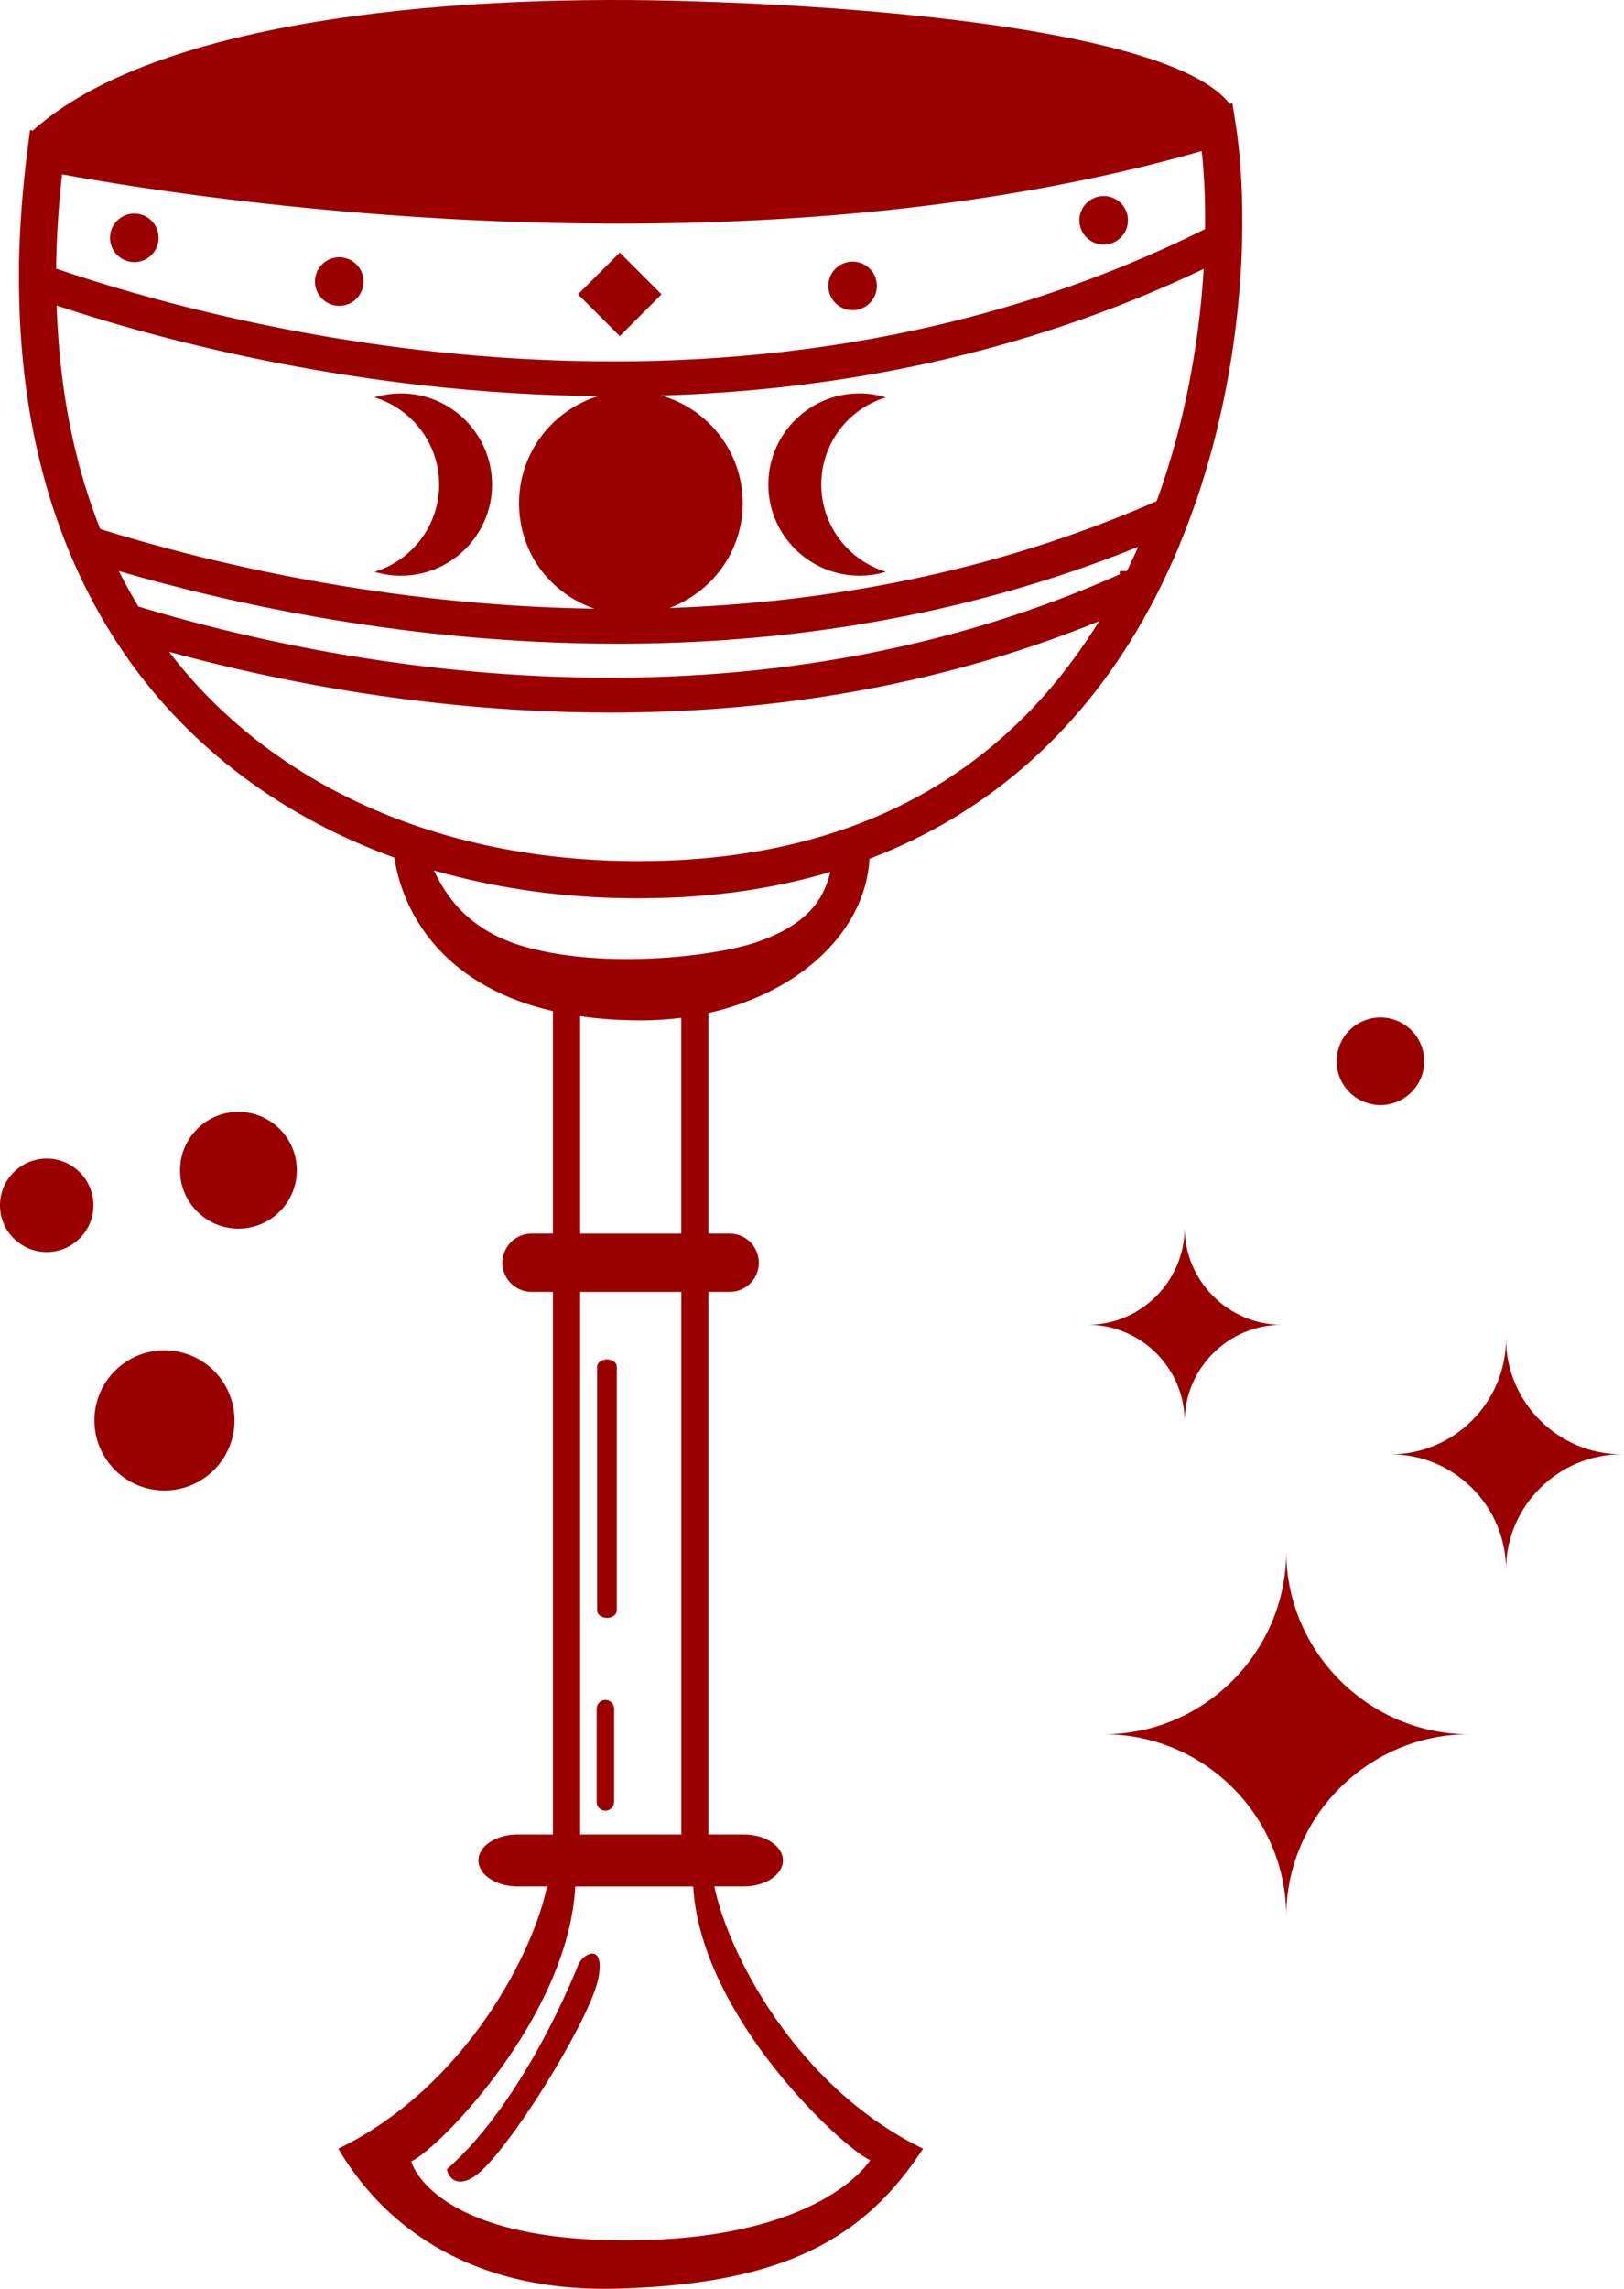 <svg width="176" height="248" viewBox="0 0 176 248" fill="none" xmlns="http://www.w3.org/2000/svg">
<path fill-rule="evenodd" clip-rule="evenodd" d="M40.581 61.956C41.49 62.228 42.451 62.379 43.45 62.379C48.904 62.379 53.326 57.957 53.326 52.508C53.326 47.06 48.904 42.628 43.45 42.628C42.454 42.628 41.49 42.784 40.581 43.058C44.636 44.284 47.59 48.049 47.59 52.508C47.59 56.968 44.636 60.725 40.581 61.959V61.956Z" fill="#9A0000"/>
<path fill-rule="evenodd" clip-rule="evenodd" d="M96.014 43.055C95.105 42.781 94.141 42.625 93.145 42.625C87.691 42.625 83.269 47.052 83.269 52.505C83.269 57.959 87.691 62.376 93.145 62.376C94.141 62.376 95.105 62.227 96.014 61.953C91.959 60.72 89.005 56.958 89.005 52.503C89.005 48.048 91.957 44.278 96.014 43.053V43.055Z" fill="#9A0000"/>
<path d="M67.17 27.368L62.645 31.894L67.17 36.419L71.695 31.894L67.17 27.368Z" fill="#9A0000"/>
<path d="M36.766 33.14C38.22 33.14 39.398 31.961 39.398 30.507C39.398 29.054 38.22 27.875 36.766 27.875C35.312 27.875 34.134 29.054 34.134 30.507C34.134 31.961 35.312 33.14 36.766 33.14Z" fill="#9A0000"/>
<path fill-rule="evenodd" clip-rule="evenodd" d="M119.61 26.504C121.062 26.504 122.242 25.326 122.242 23.871C122.242 22.416 121.065 21.241 119.61 21.241C118.155 21.241 116.978 22.419 116.978 23.871C116.978 25.323 118.155 26.504 119.61 26.504Z" fill="#9A0000"/>
<path fill-rule="evenodd" clip-rule="evenodd" d="M14.554 23.139C13.102 23.139 11.924 24.317 11.924 25.771C11.924 27.226 13.102 28.401 14.554 28.401C16.006 28.401 17.186 27.226 17.186 25.771C17.186 24.317 16.009 23.139 14.554 23.139Z" fill="#9A0000"/>
<path fill-rule="evenodd" clip-rule="evenodd" d="M92.4 33.611C93.852 33.611 95.03 32.433 95.03 30.978C95.03 29.523 93.852 28.346 92.4 28.346C90.948 28.346 89.767 29.523 89.767 30.978C89.767 32.433 90.945 33.611 92.4 33.611Z" fill="#9A0000"/>
<path fill-rule="evenodd" clip-rule="evenodd" d="M48.433 235.04C48.645 236.303 50.064 237.328 52.435 234.962C56.54 230.855 64.12 218.302 64.857 214.303C65.595 210.304 63.053 211.751 62.648 212.934C62.648 212.934 57.015 227.54 48.436 235.04H48.433Z" fill="#9A0000"/>
<path fill-rule="evenodd" clip-rule="evenodd" d="M65.781 147.296C65.192 147.296 64.714 147.651 64.714 148.086V174.509C64.714 174.947 65.192 175.299 65.781 175.299C66.37 175.299 66.845 174.944 66.845 174.509V148.086C66.845 147.651 66.37 147.296 65.781 147.296Z" fill="#9A0000"/>
<path fill-rule="evenodd" clip-rule="evenodd" d="M65.61 184.193C65.086 184.193 64.663 184.619 64.663 185.142V195.247C64.663 195.77 65.089 196.193 65.61 196.193C66.131 196.193 66.558 195.768 66.558 195.247V185.142C66.558 184.619 66.133 184.193 65.61 184.193Z" fill="#9A0000"/>
<path fill-rule="evenodd" clip-rule="evenodd" d="M94.239 93.044C107.235 88.102 117.536 78.941 124.583 65.897L125.164 64.802C126.083 63.015 126.951 61.153 127.744 59.265L127.9 58.875V58.865C128.632 57.066 129.251 55.41 129.792 53.809C130.067 53.004 130.323 52.201 130.558 51.408C131.076 49.722 131.529 48.064 131.911 46.471L131.957 46.272C133.374 40.378 134.239 34.305 134.534 28.217C134.599 26.836 134.632 25.391 134.632 23.796C134.632 20.018 134.385 16.442 133.915 13.454L133.555 11.172L133.273 11.257C127.555 3.848 97.974 0.707 72.976 0.081C47.849 -0.546 16.726 2.316 3.546 14.152L3.254 14.091L2.977 16.25C2.454 20.328 2.144 24.404 2.059 28.398C2.051 29.616 2.049 31.051 2.084 32.46C2.23 38.704 2.995 44.656 4.354 50.135C4.711 51.622 5.142 53.152 5.632 54.672C5.881 55.455 6.171 56.293 6.513 57.232C7.122 58.901 7.756 60.443 8.448 61.936C8.735 62.565 9.027 63.186 9.334 63.788C10.19 65.507 11.136 67.193 12.146 68.801C19.18 80.005 29.797 88.25 42.743 92.921C43.493 98.105 47.283 106.654 59.925 109.556V133.663H57.607C55.863 133.663 54.448 135.078 54.448 136.822C54.448 138.566 55.863 139.98 57.607 139.98H59.925V198.614C59.925 198.667 59.935 198.719 59.94 198.77H56.089C53.749 198.77 51.851 200.031 51.851 201.583C51.851 203.136 53.749 204.4 56.089 204.4H59.278C57.926 211.215 50.663 226.003 36.665 232.82C40.941 240.126 49.901 248.482 67.016 247.978C85.132 247.447 93.728 242.477 100.035 232.82C86.038 226.003 78.774 211.215 77.423 204.4H80.612C82.952 204.4 84.85 203.139 84.85 201.583C84.85 200.028 82.952 198.77 80.612 198.77H76.761C76.766 198.717 76.776 198.667 76.776 198.614V139.98H79.079C80.823 139.98 82.237 138.566 82.237 136.822C82.237 135.078 80.823 133.663 79.079 133.663H76.776V109.763C86.699 107.545 93.791 100.914 94.234 93.042L94.239 93.044ZM15.004 65.726C14.275 64.513 13.575 63.267 12.936 61.981C12.918 61.948 12.903 61.913 12.888 61.88C25.164 65.462 44.553 69.75 66.913 69.75C84.553 69.75 104.057 67.05 123.352 59.248C122.957 60.134 122.552 61.01 122.129 61.87H121.352V62.23C79.129 81.088 34.924 71.758 15.004 65.723V65.726ZM6.088 29.108C6.088 28.887 6.088 28.663 6.088 28.454C6.153 25.323 6.367 22.114 6.72 18.89C13.884 20.212 38.082 24.236 66.966 24.236C90.673 24.236 111.944 21.586 130.235 16.364C130.48 18.626 130.605 21.153 130.605 23.796C130.605 24.145 130.605 24.485 130.6 24.82C79.386 50.334 24.115 35.267 6.085 29.108H6.088ZM127.998 45.519L127.94 45.761C127.59 47.203 127.175 48.708 126.704 50.241C126.478 50.998 126.236 51.756 125.977 52.521C125.781 53.105 125.569 53.699 125.348 54.305C107.477 62.145 89.302 65.308 72.548 65.874C77.176 64.168 80.493 59.726 80.493 54.514C80.493 48.97 76.746 44.294 71.657 42.857C90.243 42.301 110.593 38.634 130.447 29.133C130.115 34.66 129.297 40.169 127.998 45.519ZM6.141 33.105C17.086 36.744 38.867 42.675 64.832 42.922C59.872 44.442 56.253 49.06 56.253 54.511C56.253 59.963 59.67 64.304 64.412 65.95C41.575 65.623 22.124 60.828 10.862 57.325C10.673 56.844 10.485 56.356 10.301 55.85C9.976 54.965 9.704 54.179 9.473 53.444C9.012 52.015 8.607 50.581 8.27 49.181C7.032 44.191 6.319 38.785 6.141 33.105ZM18.321 70.628C29.83 73.782 46.788 77.212 66.113 77.212C82.688 77.212 100.992 74.683 119.109 67.314C109.027 83.647 93.437 92.365 72.687 93.231C71.501 93.281 70.303 93.303 69.13 93.303C47.61 93.303 29.385 85.097 18.321 70.626V70.628ZM47.024 94.313C53.88 96.296 61.304 97.333 69.13 97.333C70.359 97.333 71.609 97.308 72.853 97.255C78.956 97.001 84.681 96.062 90.004 94.476C89.433 96.459 88.509 99.849 82.054 102.069C77.499 103.634 65.67 105.034 56.952 102.605C50.515 100.811 48.202 96.756 47.024 94.313ZM94.3 234.064C94.3 234.064 89.065 242.849 67.419 242.749C46.674 242.653 44.565 234.189 44.565 234.189C47.535 232.861 61.586 218.551 62.348 204.402H75.125C75.941 218.556 91.323 232.73 94.297 234.061L94.3 234.064ZM73.849 198.772H62.856C62.861 198.719 62.872 198.669 62.872 198.616V139.983H73.834V198.616C73.834 198.669 73.844 198.722 73.849 198.772ZM73.834 133.666H62.872V110.107C64.867 110.394 67.044 110.558 69.433 110.56C70.94 110.56 72.407 110.465 73.832 110.283V133.666H73.834Z" fill="#9A0000"/>
<path fill-rule="evenodd" clip-rule="evenodd" d="M139.396 168.109C139.396 178.969 130.51 187.911 119.648 187.911C130.51 187.911 139.396 196.794 139.396 207.654C139.396 196.794 148.34 187.911 159.2 187.911C148.338 187.911 139.396 178.966 139.396 168.109Z" fill="#9A0000"/>
<path fill-rule="evenodd" clip-rule="evenodd" d="M163.214 145.057C163.214 151.925 157.594 157.58 150.724 157.58C157.594 157.58 163.214 163.199 163.214 170.067C163.214 163.199 168.871 157.58 175.739 157.58C168.869 157.58 163.214 151.925 163.214 145.057Z" fill="#9A0000"/>
<path fill-rule="evenodd" clip-rule="evenodd" d="M128.386 154.028C128.386 148.262 133.135 143.541 138.903 143.541C133.135 143.541 128.386 138.792 128.386 133.026C128.386 138.792 123.667 143.541 117.899 143.541C123.667 143.541 128.386 148.26 128.386 154.028Z" fill="#9A0000"/>
<path fill-rule="evenodd" clip-rule="evenodd" d="M17.823 146.312C13.628 146.312 10.23 149.713 10.23 153.905C10.23 158.098 13.63 161.498 17.823 161.498C22.016 161.498 25.416 158.098 25.416 153.905C25.416 149.713 22.016 146.312 17.823 146.312Z" fill="#9A0000"/>
<path fill-rule="evenodd" clip-rule="evenodd" d="M5.064 125.537C2.268 125.537 0 127.805 0 130.601C0 133.397 2.268 135.662 5.064 135.662C7.86 135.662 10.127 133.394 10.127 130.601C10.127 127.807 7.862 125.537 5.064 125.537Z" fill="#9A0000"/>
<path fill-rule="evenodd" clip-rule="evenodd" d="M25.839 120.474C22.343 120.474 19.512 123.307 19.512 126.801C19.512 130.294 22.346 133.127 25.839 133.127C29.332 133.127 32.168 130.294 32.168 126.801C32.168 123.307 29.334 120.474 25.839 120.474Z" fill="#9A0000"/>
<path fill-rule="evenodd" clip-rule="evenodd" d="M149.604 119.738C152.224 119.738 154.35 117.614 154.35 114.992C154.35 112.369 152.226 110.245 149.604 110.245C146.981 110.245 144.857 112.369 144.857 114.992C144.857 117.614 146.981 119.738 149.604 119.738Z" fill="#9A0000"/>
</svg>
